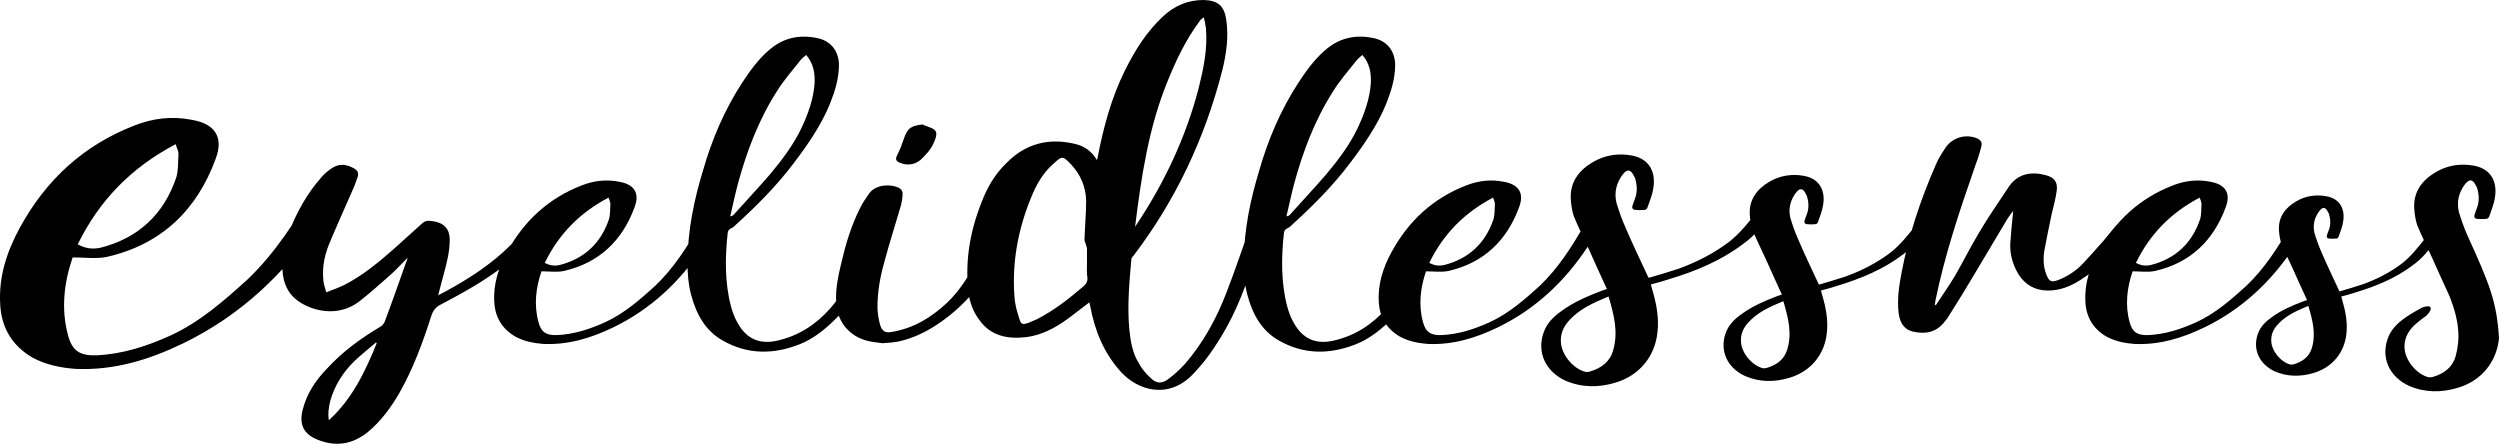 <?xml version="1.0" standalone="no"?>
<svg xmlns="http://www.w3.org/2000/svg" viewBox="0 0 338 60">
  <path id="site-logo" d="m 126.517,17.778 c -0.249,-0.498 -1.163,-0.623 -1.786,-0.955 -1.62,0.208 -2.035,0.498 -2.533,1.952 -0.249,0.748 -0.54,1.495 -0.914,2.243 -0.291,0.54 -0.083,0.831 0.415,0.997 1.08,0.457 2.243,0.208 3.032,-0.664 0.498,-0.498 0.997,-1.038 1.329,-1.661 0.291,-0.581 0.706,-1.454 0.457,-1.91 z M 329.313,32.025 c -0.349,-0.262 -1.134,-0.131 -1.439,0.218 -0.959,1.177 -1.875,2.398 -3.096,3.358 -1.613,1.221 -3.401,2.137 -5.32,2.834 -1.047,0.349 -2.093,0.654 -3.14,0.959 -0.043,-0.087 -0.087,-0.087 -0.087,-0.131 -0.785,-1.701 -1.613,-3.401 -2.355,-5.145 -0.392,-0.872 -0.698,-1.744 -0.959,-2.616 -0.262,-1.09 0,-2.093 0.654,-2.965 0.48,-0.61 0.828,-0.567 1.177,0.131 0.044,0.087 0.087,0.174 0.131,0.262 0.218,0.741 0.262,1.483 -0.044,2.224 -0.087,0.174 -0.131,0.392 -0.218,0.61 -0.087,0.218 -0.044,0.436 0.218,0.48 0.349,0.044 0.741,0.044 1.09,0 0.087,0 0.218,-0.131 0.262,-0.262 0.218,-0.654 0.523,-1.352 0.61,-2.049 0.262,-1.57 -0.349,-3.052 -2.267,-3.401 -1.439,-0.262 -2.834,-0.044 -4.099,0.698 -1.483,0.872 -2.442,2.137 -2.311,3.968 0.044,0.567 0.131,1.177 0.305,1.701 0.48,1.177 1.047,2.311 1.57,3.445 0.61,1.395 1.265,2.791 1.919,4.23 -0.262,0.087 -0.392,0.131 -0.523,0.174 -1.483,0.567 -2.922,1.177 -4.186,2.093 -0.872,0.61 -1.613,1.308 -1.962,2.355 -0.698,2.049 0.218,4.055 2.311,5.015 1.701,0.741 3.488,0.741 5.233,0.218 2.529,-0.741 4.186,-2.747 4.448,-5.32 0.174,-1.57 -0.131,-3.052 -0.567,-4.535 -0.044,-0.174 -0.087,-0.305 -0.131,-0.48 0.698,-0.174 1.308,-0.349 1.962,-0.567 2.747,-0.829 5.407,-1.919 7.762,-3.706 1.221,-0.872 2.137,-2.006 3.009,-3.227 0.131,-0.174 0.305,-0.349 0.044,-0.567 z m -16.744,15 c -0.349,1.221 -1.265,1.875 -2.442,2.224 -0.131,0.044 -0.305,0.044 -0.436,0.044 -1.308,-0.305 -2.573,-1.831 -2.616,-3.183 -0.044,-0.829 0.262,-1.526 0.785,-2.137 1.134,-1.308 2.66,-1.962 4.23,-2.616 0.567,1.919 1.047,3.75 0.48,5.669 z m -0.72,-17.766 c -0.648,-0.299 -1.395,-0.05 -1.744,0.548 -0.15,0.249 -0.299,0.498 -0.449,0.748 -1.694,2.94 -3.488,5.731 -5.93,8.073 -2.093,1.894 -4.186,3.738 -6.778,4.934 -2.093,0.947 -4.236,1.645 -6.528,1.744 -1.445,0.05 -2.143,-0.399 -2.492,-1.744 -0.648,-2.342 -0.349,-4.684 0.399,-6.877 1.096,0 2.093,0.15 3.04,-0.05 4.784,-1.096 7.924,-4.136 9.568,-8.671 0.698,-1.894 -0.1,-3.04 -2.093,-3.389 -1.744,-0.349 -3.439,-0.15 -5.083,0.498 -4.485,1.744 -7.774,4.784 -10.067,8.97 -1.146,2.093 -1.894,4.336 -1.744,6.778 0.1,2.043 1.047,3.638 2.841,4.684 1.196,0.648 2.492,0.897 3.787,0.997 3.389,0.15 6.479,-0.797 9.469,-2.243 5.033,-2.442 8.97,-6.13 12.06,-10.764 0.748,-1.096 1.296,-2.342 1.944,-3.538 0.1,-0.249 0.199,-0.498 -0.199,-0.698 z m -14.452,-2.542 c 0.1,0.349 0.249,0.598 0.249,0.847 -0.05,0.698 0,1.445 -0.199,2.093 -1.096,3.239 -3.339,5.332 -6.678,6.18 -0.748,0.15 -1.346,0.05 -1.993,-0.299 1.894,-3.887 4.734,-6.778 8.621,-8.821 z m -9.161,2.99 c -0.449,-0.249 -1.346,-0.15 -1.694,0.299 -0.748,0.797 -1.445,1.694 -2.143,2.542 -0.947,1.047 -1.844,2.093 -2.791,3.09 -0.947,0.997 -2.093,1.744 -3.389,2.243 -0.947,0.299 -1.146,0.199 -1.545,-0.748 -0.399,-0.997 -0.449,-2.093 -0.299,-3.14 0.299,-1.645 0.648,-3.289 0.997,-4.983 0.249,-1.047 0.548,-2.143 0.698,-3.239 0.149,-1.196 -0.349,-1.794 -1.495,-2.093 -1.894,-0.498 -3.688,-0.249 -4.934,1.495 -1.346,2.043 -2.741,4.037 -3.987,6.13 -1.196,1.993 -2.243,4.086 -3.389,6.08 -0.797,1.296 -1.694,2.591 -2.542,3.887 -0.05,-0.05 -0.1,-0.05 -0.15,-0.1 0.05,-0.199 0.1,-0.349 0.1,-0.548 1.246,-6.08 3.189,-11.91 5.233,-17.791 0.349,-0.947 0.698,-1.944 0.947,-2.94 0.199,-0.648 -0.05,-0.997 -0.698,-1.246 -1.545,-0.548 -3.239,0 -4.136,1.346 -0.498,0.748 -0.997,1.545 -1.346,2.392 -2.043,4.684 -3.638,9.469 -4.585,14.502 -0.349,1.794 -0.598,3.588 -0.399,5.382 0.149,1.196 0.598,2.193 1.844,2.542 1.645,0.399 3.14,0.199 4.286,-1.196 0.199,-0.299 0.449,-0.498 0.598,-0.797 1.196,-1.894 2.342,-3.738 3.488,-5.681 1.495,-2.492 2.99,-5.033 4.485,-7.525 0.249,-0.399 0.548,-0.797 0.797,-1.096 -0.149,1.445 -0.299,2.94 -0.399,4.435 -0.05,1.495 0.349,2.89 1.146,4.186 0.897,1.395 2.193,2.093 3.787,2.143 1.694,0.05 3.189,-0.548 4.585,-1.445 2.093,-1.346 3.887,-3.04 5.432,-4.934 0.648,-0.797 1.096,-1.694 1.645,-2.542 0.149,-0.199 0.199,-0.449 -0.15,-0.648 z m -27.443,0.349 c -0.399,-0.299 -1.296,-0.15 -1.645,0.249 -1.096,1.346 -2.143,2.741 -3.538,3.837 -1.844,1.395 -3.887,2.442 -6.08,3.239 -1.196,0.399 -2.392,0.748 -3.588,1.096 -0.05,-0.1 -0.1,-0.1 -0.1,-0.15 -0.897,-1.944 -1.844,-3.887 -2.691,-5.88 -0.449,-0.997 -0.797,-1.993 -1.096,-2.99 -0.299,-1.246 0,-2.392 0.748,-3.389 0.548,-0.698 0.947,-0.648 1.346,0.15 0.05,0.1 0.1,0.199 0.149,0.299 0.249,0.847 0.299,1.694 -0.05,2.542 -0.1,0.199 -0.149,0.449 -0.249,0.698 -0.1,0.249 -0.05,0.498 0.249,0.548 0.399,0.05 0.847,0.05 1.246,0 0.1,0 0.249,-0.15 0.299,-0.299 0.249,-0.748 0.598,-1.545 0.698,-2.342 0.299,-1.794 -0.399,-3.488 -2.591,-3.887 -1.645,-0.299 -3.239,-0.05 -4.684,0.797 -1.694,0.997 -2.791,2.442 -2.641,4.535 0.05,0.648 0.149,1.346 0.349,1.944 0.548,1.346 1.196,2.641 1.794,3.937 0.698,1.595 1.445,3.189 2.193,4.834 -0.299,0.1 -0.449,0.15 -0.598,0.199 -1.694,0.648 -3.339,1.346 -4.784,2.392 -0.997,0.698 -1.844,1.495 -2.243,2.691 -0.797,2.342 0.249,4.635 2.641,5.731 1.944,0.847 3.987,0.847 5.98,0.249 2.89,-0.847 4.784,-3.14 5.083,-6.08 0.199,-1.794 -0.149,-3.488 -0.648,-5.183 -0.05,-0.199 -0.1,-0.349 -0.15,-0.548 0.797,-0.199 1.495,-0.399 2.243,-0.648 3.14,-0.947 6.179,-2.193 8.871,-4.236 1.395,-0.997 2.442,-2.292 3.439,-3.688 0.15,-0.199 0.349,-0.399 0.05,-0.648 z m -19.137,17.143 c -0.399,1.395 -1.445,2.143 -2.791,2.542 -0.149,0.05 -0.349,0.05 -0.498,0.05 -1.495,-0.349 -2.94,-2.093 -2.99,-3.638 -0.05,-0.947 0.299,-1.744 0.897,-2.442 1.296,-1.495 3.04,-2.243 4.834,-2.99 0.648,2.193 1.196,4.286 0.548,6.479 z m -2.032,-19.112 c -0.449,-0.336 -1.458,-0.168 -1.85,0.28 -1.233,1.514 -2.411,3.084 -3.981,4.317 -2.074,1.57 -4.373,2.747 -6.84,3.644 -1.346,0.449 -2.691,0.841 -4.037,1.233 -0.056,-0.112 -0.112,-0.112 -0.112,-0.168 -1.009,-2.186 -2.074,-4.373 -3.027,-6.616 -0.505,-1.121 -0.897,-2.243 -1.233,-3.364 -0.336,-1.402 0,-2.691 0.841,-3.812 0.617,-0.785 1.065,-0.729 1.514,0.168 0.056,0.112 0.112,0.224 0.168,0.336 0.28,0.953 0.336,1.906 -0.056,2.859 -0.112,0.224 -0.168,0.505 -0.28,0.785 -0.112,0.28 -0.056,0.561 0.28,0.617 0.449,0.056 0.953,0.056 1.402,0 0.112,0 0.28,-0.168 0.336,-0.336 0.28,-0.841 0.673,-1.738 0.785,-2.635 0.336,-2.018 -0.449,-3.924 -2.915,-4.373 -1.85,-0.336 -3.644,-0.056 -5.27,0.897 -1.906,1.121 -3.14,2.747 -2.971,5.102 0.056,0.729 0.168,1.514 0.392,2.186 0.617,1.514 1.346,2.971 2.018,4.429 0.785,1.794 1.626,3.588 2.467,5.438 -0.336,0.112 -0.505,0.168 -0.673,0.224 -1.906,0.729 -3.756,1.514 -5.382,2.691 -1.121,0.785 -2.074,1.682 -2.523,3.027 -0.897,2.635 0.28,5.214 2.971,6.447 2.187,0.953 4.485,0.953 6.728,0.28 3.252,-0.953 5.382,-3.532 5.719,-6.84 0.224,-2.018 -0.168,-3.924 -0.729,-5.831 -0.056,-0.224 -0.112,-0.392 -0.168,-0.617 0.897,-0.224 1.682,-0.449 2.523,-0.729 3.532,-1.065 6.952,-2.467 9.979,-4.765 1.57,-1.121 2.747,-2.579 3.868,-4.149 0.168,-0.224 0.392,-0.449 0.056,-0.729 z m -21.529,19.286 c -0.449,1.57 -1.626,2.411 -3.14,2.859 -0.168,0.056 -0.392,0.056 -0.561,0.056 -1.682,-0.392 -3.308,-2.355 -3.364,-4.093 -0.056,-1.065 0.336,-1.962 1.009,-2.747 1.458,-1.682 3.42,-2.523 5.438,-3.364 0.729,2.467 1.346,4.822 0.617,7.288 z m -1.779,-18.115 c -0.648,-0.299 -1.395,-0.05 -1.744,0.548 -0.15,0.249 -0.299,0.498 -0.449,0.748 -1.694,2.94 -3.488,5.731 -5.93,8.073 -2.093,1.894 -4.186,3.738 -6.778,4.934 -2.093,0.947 -4.236,1.645 -6.528,1.744 -1.445,0.05 -2.143,-0.399 -2.492,-1.744 -0.648,-2.342 -0.349,-4.684 0.399,-6.877 1.096,0 2.093,0.15 3.04,-0.05 4.784,-1.096 7.924,-4.136 9.568,-8.671 0.698,-1.894 -0.1,-3.04 -2.093,-3.389 -1.744,-0.349 -3.439,-0.15 -5.083,0.498 -4.485,1.744 -7.774,4.784 -10.067,8.97 -1.146,2.093 -1.894,4.336 -1.744,6.778 0.1,2.043 1.047,3.638 2.841,4.684 1.196,0.648 2.492,0.897 3.787,0.997 3.389,0.15 6.479,-0.797 9.469,-2.243 5.033,-2.442 8.97,-6.13 12.06,-10.764 0.748,-1.096 1.296,-2.342 1.944,-3.538 0.1,-0.249 0.199,-0.498 -0.199,-0.698 z m -14.452,-2.542 c 0.1,0.349 0.249,0.598 0.249,0.847 -0.05,0.698 0,1.445 -0.199,2.093 -1.096,3.239 -3.339,5.332 -6.678,6.18 -0.748,0.15 -1.346,0.05 -1.993,-0.299 1.894,-3.887 4.734,-6.778 8.621,-8.821 z m -9.297,2.641 c -0.299,0.1 -0.449,0.199 -0.399,0.548 0.1,0.299 0,0.548 -0.05,0.847 -0.249,2.342 -1.096,4.535 -1.993,6.678 -0.698,1.545 -1.545,2.99 -2.691,4.286 -1.944,2.193 -4.286,3.688 -7.126,4.336 -2.442,0.548 -4.186,-0.249 -5.382,-2.392 -0.399,-0.698 -0.698,-1.495 -0.897,-2.243 -0.847,-3.239 -0.797,-6.578 -0.449,-9.867 0.05,-0.349 0.15,-0.548 0.498,-0.698 0.249,-0.1 0.449,-0.299 0.648,-0.498 2.791,-2.542 5.482,-5.233 7.774,-8.273 1.894,-2.492 3.688,-5.083 4.884,-7.974 0.698,-1.744 1.246,-3.488 1.246,-5.382 -0.05,-1.894 -1.146,-3.239 -2.99,-3.588 -2.442,-0.498 -4.635,0 -6.528,1.694 -1.445,1.246 -2.542,2.791 -3.588,4.385 -2.392,3.688 -4.086,7.675 -5.282,11.861 -1.196,3.937 -2.043,7.974 -2.093,12.309 0,1.445 0.1,2.99 0.498,4.485 0.698,2.591 1.894,4.834 4.286,6.18 3.339,1.894 6.827,1.894 10.366,0.498 1.894,-0.748 3.488,-2.043 4.934,-3.488 3.488,-3.389 5.482,-7.475 5.781,-12.359 0.05,-1.146 -0.399,-1.645 -1.445,-1.346 z m -17.592,-4.535 c 1.196,-4.385 2.791,-8.621 5.282,-12.509 0.897,-1.445 2.043,-2.741 3.14,-4.136 0.199,-0.249 0.498,-0.498 0.797,-0.748 0.997,1.146 1.196,2.442 1.146,3.787 -0.15,2.193 -0.897,4.236 -1.844,6.229 -1.096,2.243 -2.641,4.286 -4.236,6.18 -1.595,1.844 -3.239,3.588 -4.884,5.432 -0.1,0.1 -0.249,0.15 -0.449,0.199 0.349,-1.445 0.648,-2.94 1.047,-4.435 z m -27.567,16.607 c 0.617,3.308 1.85,6.335 4.149,8.858 2.299,2.523 6.447,3.756 9.755,0.28 1.065,-1.121 2.018,-2.299 2.859,-3.588 2.355,-3.476 3.981,-7.288 5.158,-11.269 0.505,-1.682 1.009,-3.364 1.514,-5.102 0.056,-0.168 0.056,-0.505 0,-0.561 -0.336,-0.112 -0.729,-0.28 -1.065,-0.224 -0.224,0 -0.561,0.224 -0.617,0.449 -1.121,3.084 -2.13,6.167 -3.308,9.195 -1.346,3.532 -3.14,6.84 -5.662,9.755 -0.673,0.729 -1.458,1.458 -2.299,2.074 -0.897,0.617 -1.57,0.561 -2.355,-0.224 -0.617,-0.561 -1.233,-1.289 -1.626,-2.074 -0.841,-1.346 -1.065,-2.971 -1.233,-4.541 -0.28,-3.14 0,-6.223 0.28,-9.363 0,-0.168 0.112,-0.336 0.28,-0.505 5.719,-7.513 9.643,-15.866 11.998,-25.005 0.561,-2.243 0.897,-4.541 0.561,-6.896 C 165.517,0.785 164.676,0.056 162.714,0 c -2.13,0 -3.924,0.785 -5.438,2.186 -2.243,2.074 -3.812,4.597 -5.158,7.288 -1.85,3.7 -2.915,7.681 -3.7,11.717 0,0.112 -0.056,0.224 -0.112,0.449 -0.729,-1.233 -1.738,-1.906 -2.971,-2.186 -3.532,-0.841 -6.672,-0.056 -9.251,2.579 -1.346,1.289 -2.355,2.859 -3.084,4.597 -1.738,4.093 -2.579,8.354 -2.074,12.839 0.168,1.346 0.617,2.635 1.458,3.756 1.57,2.243 3.868,2.635 6.391,2.355 2.074,-0.28 3.868,-1.233 5.494,-2.411 1.009,-0.729 1.962,-1.514 3.027,-2.299 0,0.168 0.056,0.336 0.112,0.561 z m -0.392,-3.924 c 0.056,0.561 -0.168,0.897 -0.561,1.233 -1.962,1.682 -3.981,3.252 -6.279,4.429 -0.392,0.168 -0.785,0.336 -1.177,0.505 -0.729,0.224 -0.953,0.224 -1.177,-0.561 -0.336,-1.009 -0.617,-2.018 -0.673,-3.084 -0.336,-4.597 0.505,-9.026 2.243,-13.287 0.673,-1.682 1.57,-3.308 2.971,-4.541 1.177,-1.065 1.233,-1.289 2.523,0.112 1.233,1.346 1.906,2.971 1.962,4.765 0,1.738 -0.168,3.532 -0.224,5.326 0,0.224 0.112,0.449 0.224,0.729 0,0.168 0.112,0.28 0.112,0.449 0,0.729 0,1.458 0,2.13 0,0 0,0 0,0 0,0.617 -0.056,1.233 0.056,1.794 z m 10.932,-26.743 c 1.121,-2.747 2.411,-5.438 4.205,-7.849 0.112,-0.168 0.28,-0.392 0.617,-0.561 0.112,0.505 0.224,1.009 0.28,1.514 0.224,2.803 -0.336,5.438 -1.009,8.129 -1.738,6.616 -4.597,12.67 -8.354,18.333 -0.056,0.112 -0.168,0.224 -0.224,0.336 0.841,-6.784 1.85,-13.568 4.485,-19.903 z m -21.919,19.691 c -0.648,-0.449 -1.545,-0.199 -1.844,0.498 -0.748,1.445 -1.445,2.89 -2.143,4.286 -1.096,2.143 -2.292,4.086 -4.037,5.731 -2.093,1.944 -4.435,3.389 -7.326,3.887 -0.947,0.199 -1.395,0 -1.694,-0.947 -0.199,-0.797 -0.349,-1.595 -0.349,-2.392 0,-2.043 0.349,-4.037 0.897,-5.98 0.698,-2.641 1.545,-5.233 2.292,-7.824 0.1,-0.449 0.199,-0.947 0.199,-1.395 0.05,-0.449 -0.15,-0.748 -0.548,-0.947 -0.897,-0.449 -2.94,-0.548 -3.937,0.748 -0.449,0.648 -0.947,1.346 -1.296,2.093 -1.196,2.392 -1.944,4.934 -2.542,7.525 -0.399,1.694 -0.748,3.339 -0.648,5.083 0.1,2.492 1.545,4.435 3.937,5.183 0.797,0.249 1.694,0.299 2.342,0.399 0.797,-0.05 1.395,-0.1 1.993,-0.199 2.392,-0.498 4.435,-1.595 6.329,-2.99 4.037,-2.99 6.778,-6.927 8.322,-11.661 0.1,-0.199 0.199,-0.449 0.199,-0.698 0.05,-0.15 -0.05,-0.349 -0.15,-0.399 z m -18.665,-1.096 c -0.299,0.1 -0.449,0.199 -0.399,0.548 0.1,0.299 0,0.548 -0.05,0.847 -0.249,2.342 -1.096,4.535 -1.993,6.678 -0.698,1.545 -1.545,2.99 -2.691,4.286 -1.944,2.193 -4.286,3.688 -7.126,4.336 -2.442,0.548 -4.186,-0.249 -5.382,-2.392 -0.399,-0.698 -0.698,-1.495 -0.897,-2.243 -0.847,-3.239 -0.797,-6.578 -0.449,-9.867 0.05,-0.349 0.15,-0.548 0.498,-0.698 0.249,-0.1 0.449,-0.299 0.648,-0.498 2.791,-2.542 5.482,-5.233 7.774,-8.273 1.894,-2.492 3.688,-5.083 4.884,-7.974 0.698,-1.744 1.246,-3.488 1.246,-5.382 -0.05,-1.894 -1.146,-3.239 -2.99,-3.588 -2.442,-0.498 -4.635,0 -6.528,1.694 -1.445,1.246 -2.542,2.791 -3.588,4.385 -2.392,3.688 -4.086,7.675 -5.282,11.861 -1.196,3.937 -2.043,7.974 -2.093,12.309 0,1.445 0.1,2.99 0.498,4.485 0.698,2.591 1.894,4.834 4.286,6.18 3.339,1.894 6.827,1.894 10.366,0.498 1.894,-0.748 3.488,-2.043 4.934,-3.488 3.488,-3.389 5.482,-7.475 5.781,-12.359 0.05,-1.146 -0.399,-1.645 -1.445,-1.346 z m -17.592,-4.535 c 1.196,-4.385 2.791,-8.621 5.282,-12.509 0.897,-1.445 2.043,-2.741 3.14,-4.136 0.199,-0.249 0.498,-0.498 0.797,-0.748 0.997,1.146 1.196,2.442 1.146,3.787 -0.149,2.193 -0.897,4.236 -1.844,6.229 -1.096,2.243 -2.641,4.286 -4.236,6.18 -1.595,1.844 -3.239,3.588 -4.884,5.432 -0.1,0.1 -0.249,0.15 -0.449,0.199 0.349,-1.445 0.648,-2.94 1.047,-4.435 z m -3.044,4.435 c -0.648,-0.299 -1.395,-0.05 -1.744,0.548 -0.15,0.249 -0.299,0.498 -0.449,0.748 -1.694,2.94 -3.488,5.731 -5.93,8.073 -2.093,1.894 -4.186,3.738 -6.778,4.934 -2.093,0.947 -4.236,1.645 -6.528,1.744 -1.445,0.05 -2.143,-0.399 -2.492,-1.744 -0.648,-2.342 -0.349,-4.684 0.399,-6.877 1.096,0 2.093,0.15 3.04,-0.05 4.784,-1.096 7.924,-4.136 9.568,-8.671 0.698,-1.894 -0.1,-3.04 -2.093,-3.389 -1.744,-0.349 -3.439,-0.15 -5.083,0.498 -4.485,1.744 -7.774,4.784 -10.067,8.97 -1.146,2.093 -1.894,4.336 -1.744,6.778 0.1,2.043 1.047,3.638 2.841,4.684 1.196,0.648 2.492,0.897 3.787,0.997 3.389,0.15 6.479,-0.797 9.469,-2.243 5.033,-2.442 8.97,-6.13 12.06,-10.764 0.748,-1.096 1.296,-2.342 1.944,-3.538 0.1,-0.249 0.199,-0.498 -0.199,-0.698 z m -14.452,-2.542 c 0.1,0.349 0.249,0.598 0.249,0.847 -0.05,0.698 0,1.445 -0.199,2.093 -1.096,3.239 -3.339,5.332 -6.678,6.18 -0.748,0.15 -1.346,0.05 -1.993,-0.299 1.894,-3.887 4.734,-6.778 8.621,-8.821 z m -9.265,3.588 c -0.598,-0.349 -1.096,-0.299 -1.545,0.199 -0.797,0.897 -1.595,1.794 -2.442,2.641 -2.591,2.591 -5.631,4.535 -8.821,6.279 -0.299,0.15 -0.598,0.299 -0.947,0.498 0.05,-0.199 0.05,-0.349 0.1,-0.449 0.199,-0.847 0.449,-1.645 0.648,-2.442 0.399,-1.495 0.797,-2.99 0.797,-4.585 0,-1.595 -0.847,-2.442 -2.691,-2.591 -0.449,-0.05 -0.797,0.1 -1.146,0.449 -1.196,1.096 -2.392,2.143 -3.588,3.239 -2.093,1.844 -4.236,3.638 -6.728,4.934 -0.797,0.399 -1.645,0.698 -2.542,1.047 -0.15,-0.498 -0.249,-0.897 -0.349,-1.296 -0.249,-1.794 0.05,-3.488 0.698,-5.133 0.947,-2.292 1.993,-4.585 2.99,-6.877 0.349,-0.748 0.648,-1.495 0.897,-2.243 0.199,-0.598 0,-0.947 -0.548,-1.246 -0.997,-0.548 -1.993,-0.648 -2.99,0.05 -0.498,0.349 -0.997,0.748 -1.395,1.246 -1.894,2.143 -3.239,4.585 -4.286,7.226 -0.548,1.445 -0.947,2.94 -0.947,4.485 -0.05,1.944 0.449,3.738 2.093,4.934 1.844,1.346 5.332,2.292 8.223,0.15 1.346,-1.047 2.641,-2.193 3.937,-3.339 0.947,-0.797 1.744,-1.694 2.691,-2.641 -0.05,0.15 -0.05,0.249 -0.1,0.299 -0.997,2.791 -1.944,5.532 -2.99,8.322 -0.1,0.249 -0.299,0.498 -0.498,0.648 -2.691,1.595 -5.183,3.389 -7.326,5.731 -1.545,1.595 -2.741,3.389 -3.289,5.581 -0.498,1.993 0.15,3.289 2.043,4.037 2.492,0.997 4.734,0.598 6.778,-1.047 1.794,-1.495 3.14,-3.339 4.286,-5.332 1.844,-3.239 3.14,-6.778 4.286,-10.366 0.249,-0.748 0.598,-1.196 1.296,-1.545 2.94,-1.545 5.831,-3.14 8.472,-5.183 1.894,-1.495 3.488,-3.189 5.033,-5.033 0.299,-0.299 0.199,-0.498 -0.1,-0.648 z M 44.457,56.818 c -0.15,-0.947 0,-1.794 0.199,-2.641 0.598,-2.093 1.744,-3.887 3.289,-5.382 0.897,-0.847 1.894,-1.645 2.89,-2.492 0,0.05 0.05,0.05 0.1,0.1 -1.545,3.787 -3.289,7.525 -6.479,10.415 z m 1.482,-33.42 c -0.995,-0.459 -2.142,-0.077 -2.678,0.842 -0.23,0.383 -0.459,0.765 -0.689,1.148 -2.602,4.515 -5.356,8.799 -9.106,12.396 -3.214,2.908 -6.427,5.739 -10.406,7.575 -3.214,1.454 -6.504,2.525 -10.024,2.678 -2.219,0.077 -3.29,-0.612 -3.826,-2.678 -0.995,-3.596 -0.536,-7.193 0.612,-10.559 1.683,0 3.214,0.23 4.668,-0.077 7.346,-1.683 12.166,-6.351 14.691,-13.314 1.071,-2.908 -0.153,-4.668 -3.214,-5.203 -2.678,-0.536 -5.28,-0.23 -7.805,0.765 -6.887,2.678 -11.937,7.346 -15.456,13.773 -1.76,3.214 -2.908,6.657 -2.678,10.406 0.153,3.137 1.607,5.586 4.361,7.193 1.836,0.995 3.826,1.377 5.815,1.53 5.203,0.23 9.947,-1.224 14.538,-3.443 7.728,-3.749 13.773,-9.412 18.517,-16.528 1.148,-1.683 1.989,-3.596 2.984,-5.433 0.153,-0.383 0.306,-0.765 -0.306,-1.071 z M 23.749,19.495 c 0.153,0.536 0.383,0.918 0.383,1.301 -0.077,1.071 0,2.219 -0.306,3.214 -1.683,4.974 -5.127,8.187 -10.253,9.488 -1.148,0.23 -2.066,0.077 -3.061,-0.459 2.908,-5.968 7.269,-10.406 13.237,-13.544 z m 309.373,2.769 c -1.331,-0.018 -2.615,0.312 -3.808,1.01 -1.864,1.096 -3.071,2.685 -2.906,4.988 0.055,0.713 0.164,1.481 0.384,2.139 0.603,1.48 1.316,2.904 1.974,4.33 0.767,1.754 1.589,3.509 2.411,5.318 1.375,3.462 1.45,5.84 0.823,8.113 -0.439,1.535 -1.589,2.359 -3.069,2.797 -0.164,0.055 -0.384,0.054 -0.549,0.054 -1.645,-0.384 -3.235,-2.302 -3.29,-4.002 -0.055,-1.042 0.33,-1.918 0.988,-2.686 0.597,-0.688 2.019,-1.689 2.019,-1.689 0.923,-0.971 0.63,-1.524 -0.618,-1.057 0,0 -1.522,0.813 -2.224,1.32 -1.096,0.767 -2.028,1.644 -2.467,2.96 -0.877,2.576 0.275,5.098 2.906,6.304 2.138,0.932 4.385,0.932 6.578,0.274 3.179,-0.932 5.261,-3.453 5.59,-6.687 -0.287,-4.935 -1.282,-7.349 -4.22,-13.814 -0.493,-1.096 -0.878,-2.194 -1.207,-3.29 -0.329,-1.37 8.1e-4,-2.631 0.823,-3.727 0.603,-0.767 1.043,-0.712 1.481,0.165 l 0.163,0.328 c 0.274,0.932 0.33,1.865 -0.054,2.797 -0.11,0.219 -0.165,0.493 -0.274,0.767 -0.11,0.274 -0.055,0.547 0.274,0.602 0.439,0.055 0.931,0.055 1.37,0 0.11,0 0.275,-0.163 0.33,-0.328 0.274,-0.822 0.658,-1.699 0.767,-2.576 0.329,-1.973 -0.439,-3.837 -2.851,-4.276 -0.452,-0.082 -0.901,-0.128 -1.345,-0.134 z" />
</svg>
